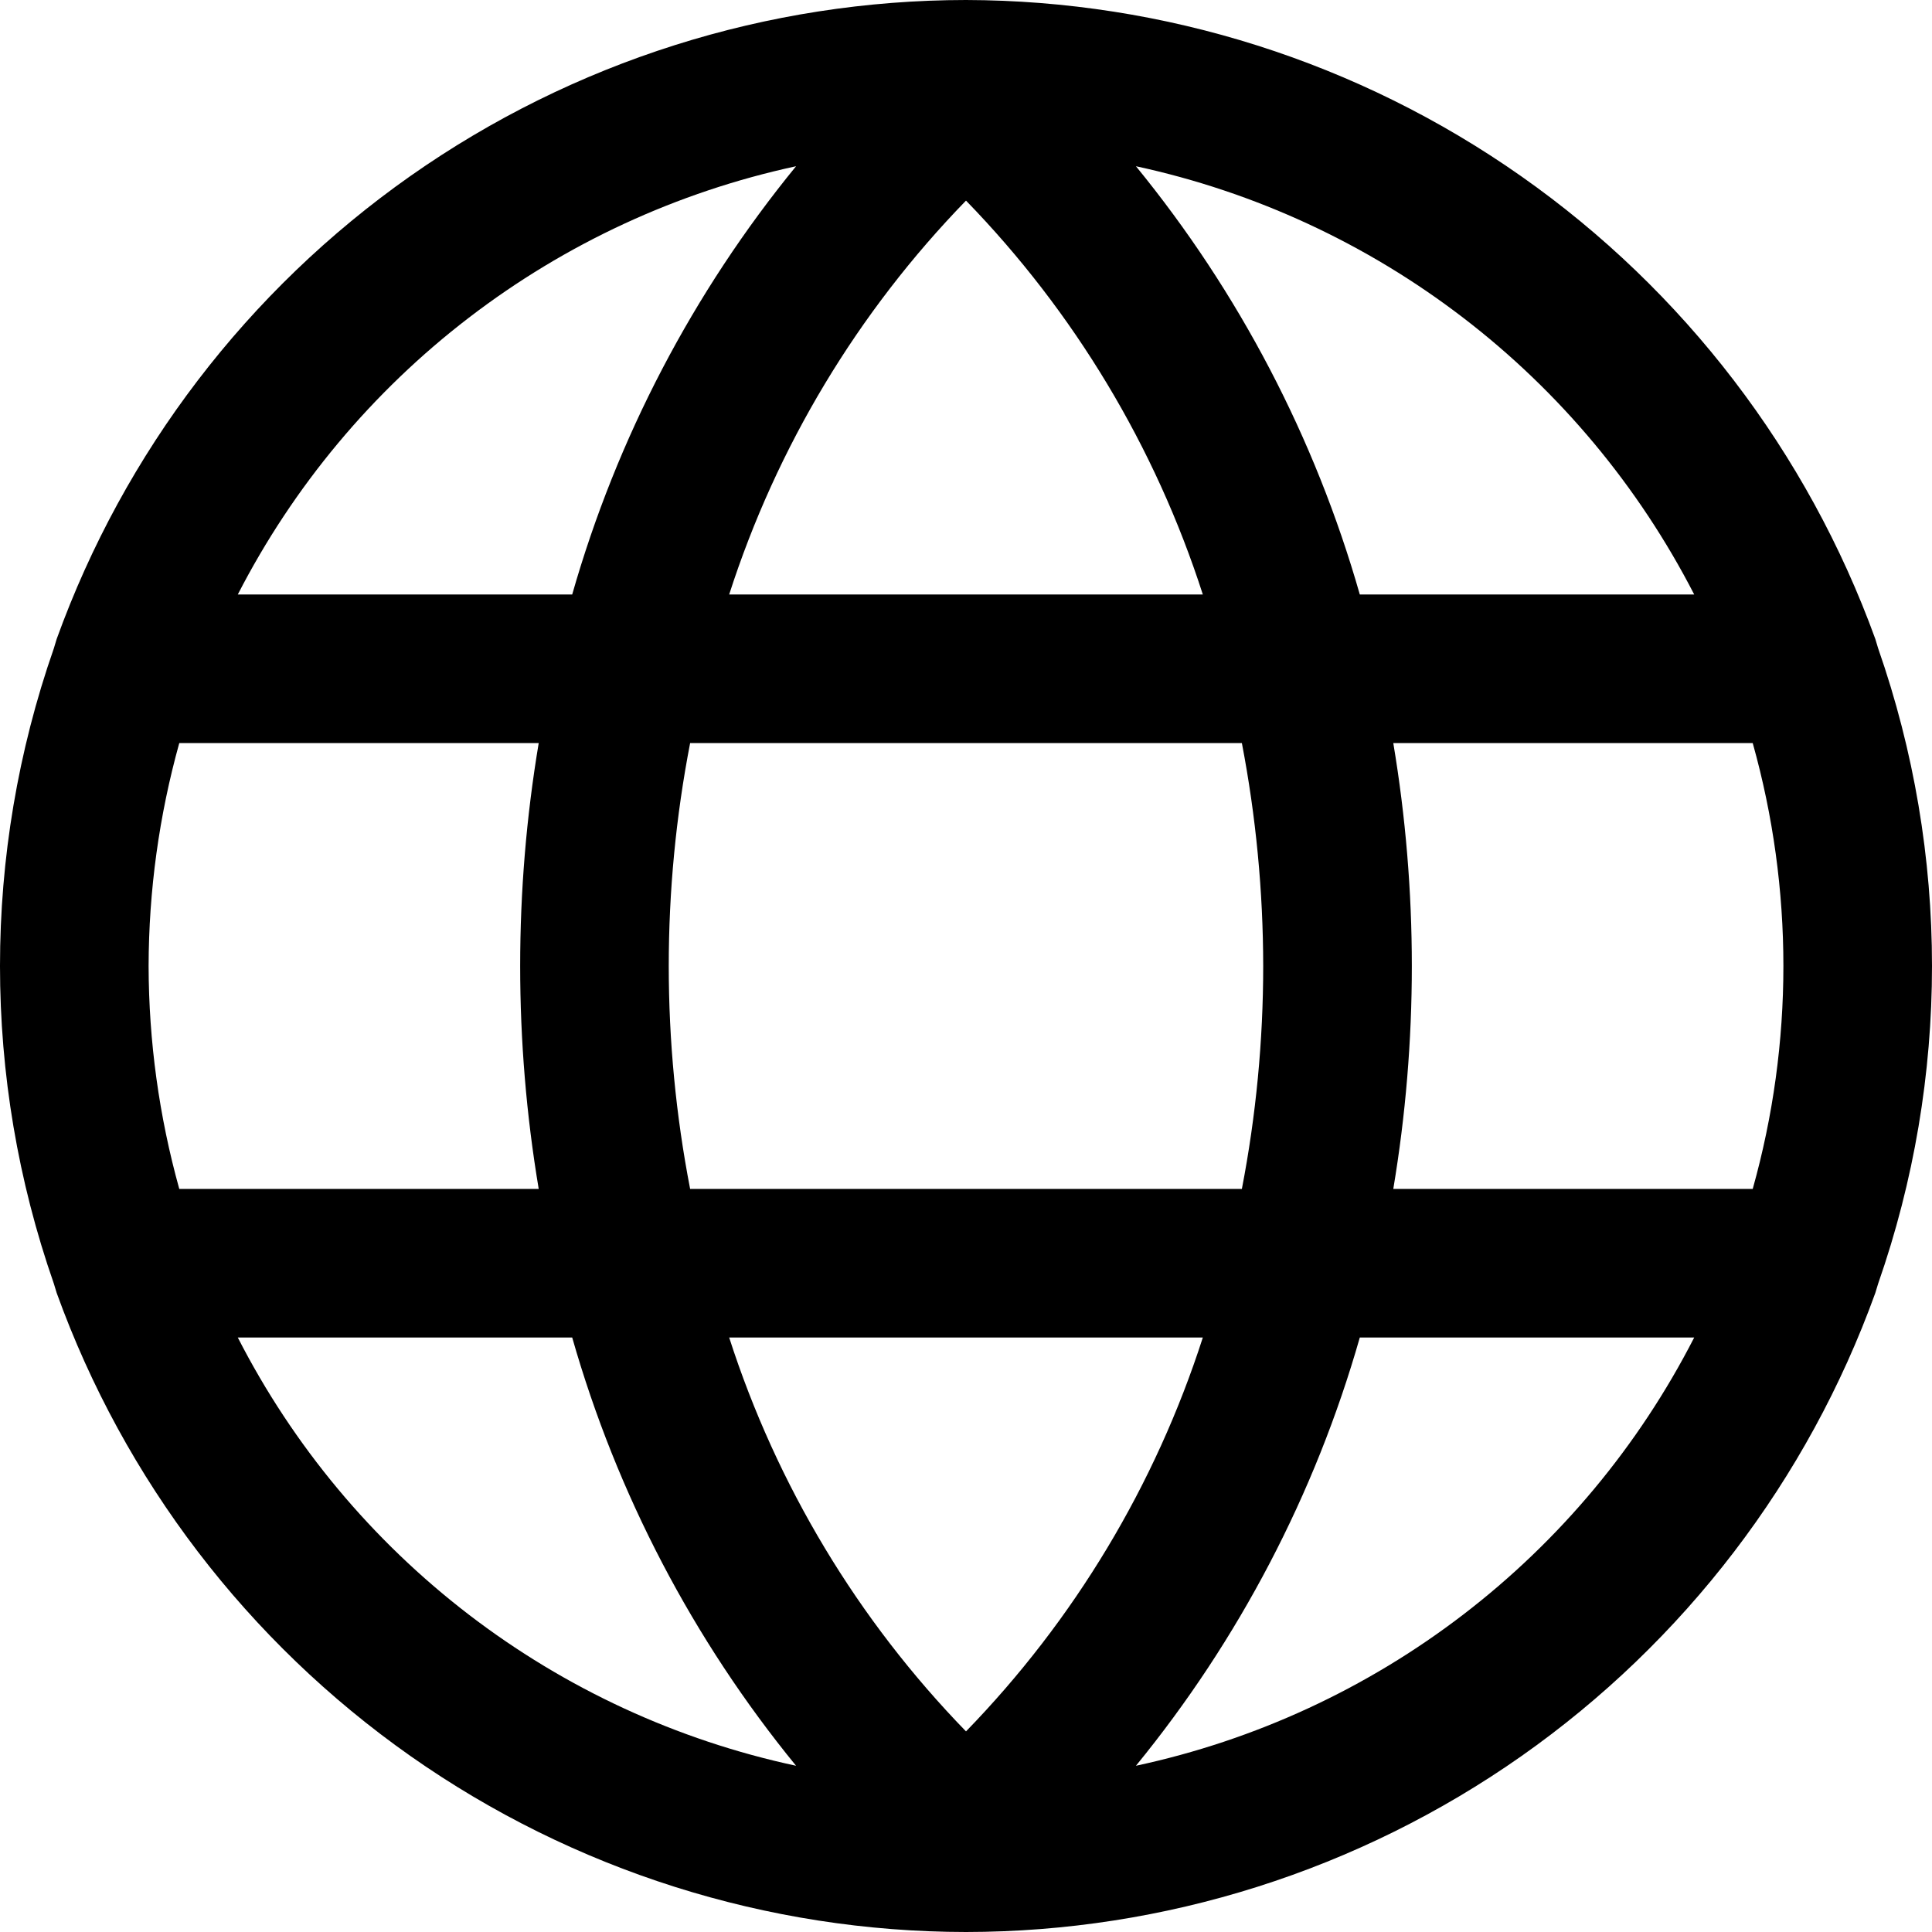 <svg width="24" height="24" viewBox="0 0 24 24" fill="none" xmlns="http://www.w3.org/2000/svg">
<g clip-path="url(#clip0_24_5)">
<path d="M23.296 16.061L23.331 15.946C24.223 13.391 24.223 10.609 23.331 8.054L23.296 7.938C22.454 5.617 20.919 3.61 18.898 2.19C16.878 0.77 14.47 0.006 12 0C9.53 0.002 7.12 0.766 5.099 2.186C3.078 3.607 1.543 5.615 0.704 7.938L0.669 8.054C-0.223 10.609 -0.223 13.391 0.669 15.946L0.704 16.061C1.543 18.385 3.078 20.393 5.099 21.814C7.12 23.234 9.53 23.998 12 24C14.47 23.998 16.88 23.234 18.901 21.814C20.922 20.393 22.457 18.385 23.296 16.061ZM9.058 16.615H14.942C14.351 18.451 13.344 20.125 12 21.508C10.656 20.125 9.649 18.451 9.058 16.615ZM8.573 14.769C8.219 12.94 8.219 11.06 8.573 9.231H15.427C15.602 10.143 15.691 11.071 15.692 12C15.692 12.929 15.603 13.857 15.427 14.769H8.573ZM1.846 12C1.848 11.064 1.976 10.133 2.227 9.231H6.692C6.385 11.064 6.385 12.936 6.692 14.769H2.227C1.976 13.867 1.848 12.936 1.846 12ZM14.942 7.385H9.058C9.649 5.549 10.656 3.875 12 2.492C13.344 3.875 14.351 5.549 14.942 7.385ZM17.308 9.231H21.773C22.281 11.042 22.281 12.958 21.773 14.769H17.308C17.615 12.936 17.615 11.064 17.308 9.231ZM21.046 7.385H16.892C16.337 5.441 15.391 3.631 14.111 2.065C15.589 2.384 16.977 3.027 18.176 3.947C19.375 4.866 20.355 6.041 21.046 7.385ZM9.889 2.065C8.609 3.631 7.663 5.441 7.108 7.385H2.954C3.645 6.041 4.625 4.866 5.824 3.947C7.023 3.027 8.411 2.384 9.889 2.065ZM2.954 16.615H7.108C7.663 18.559 8.609 20.369 9.889 21.935C8.41 21.618 7.021 20.976 5.822 20.056C4.623 19.136 3.643 17.961 2.954 16.615ZM14.111 21.935C15.391 20.369 16.337 18.559 16.892 16.615H21.046C20.357 17.961 19.378 19.136 18.178 20.056C16.979 20.976 15.59 21.618 14.111 21.935Z" fill="black"/>
</g>
<defs>
<clipPath id="clip0_24_5">
<rect width="24" height="24" fill="white"/>
</clipPath>
</defs>
</svg>
